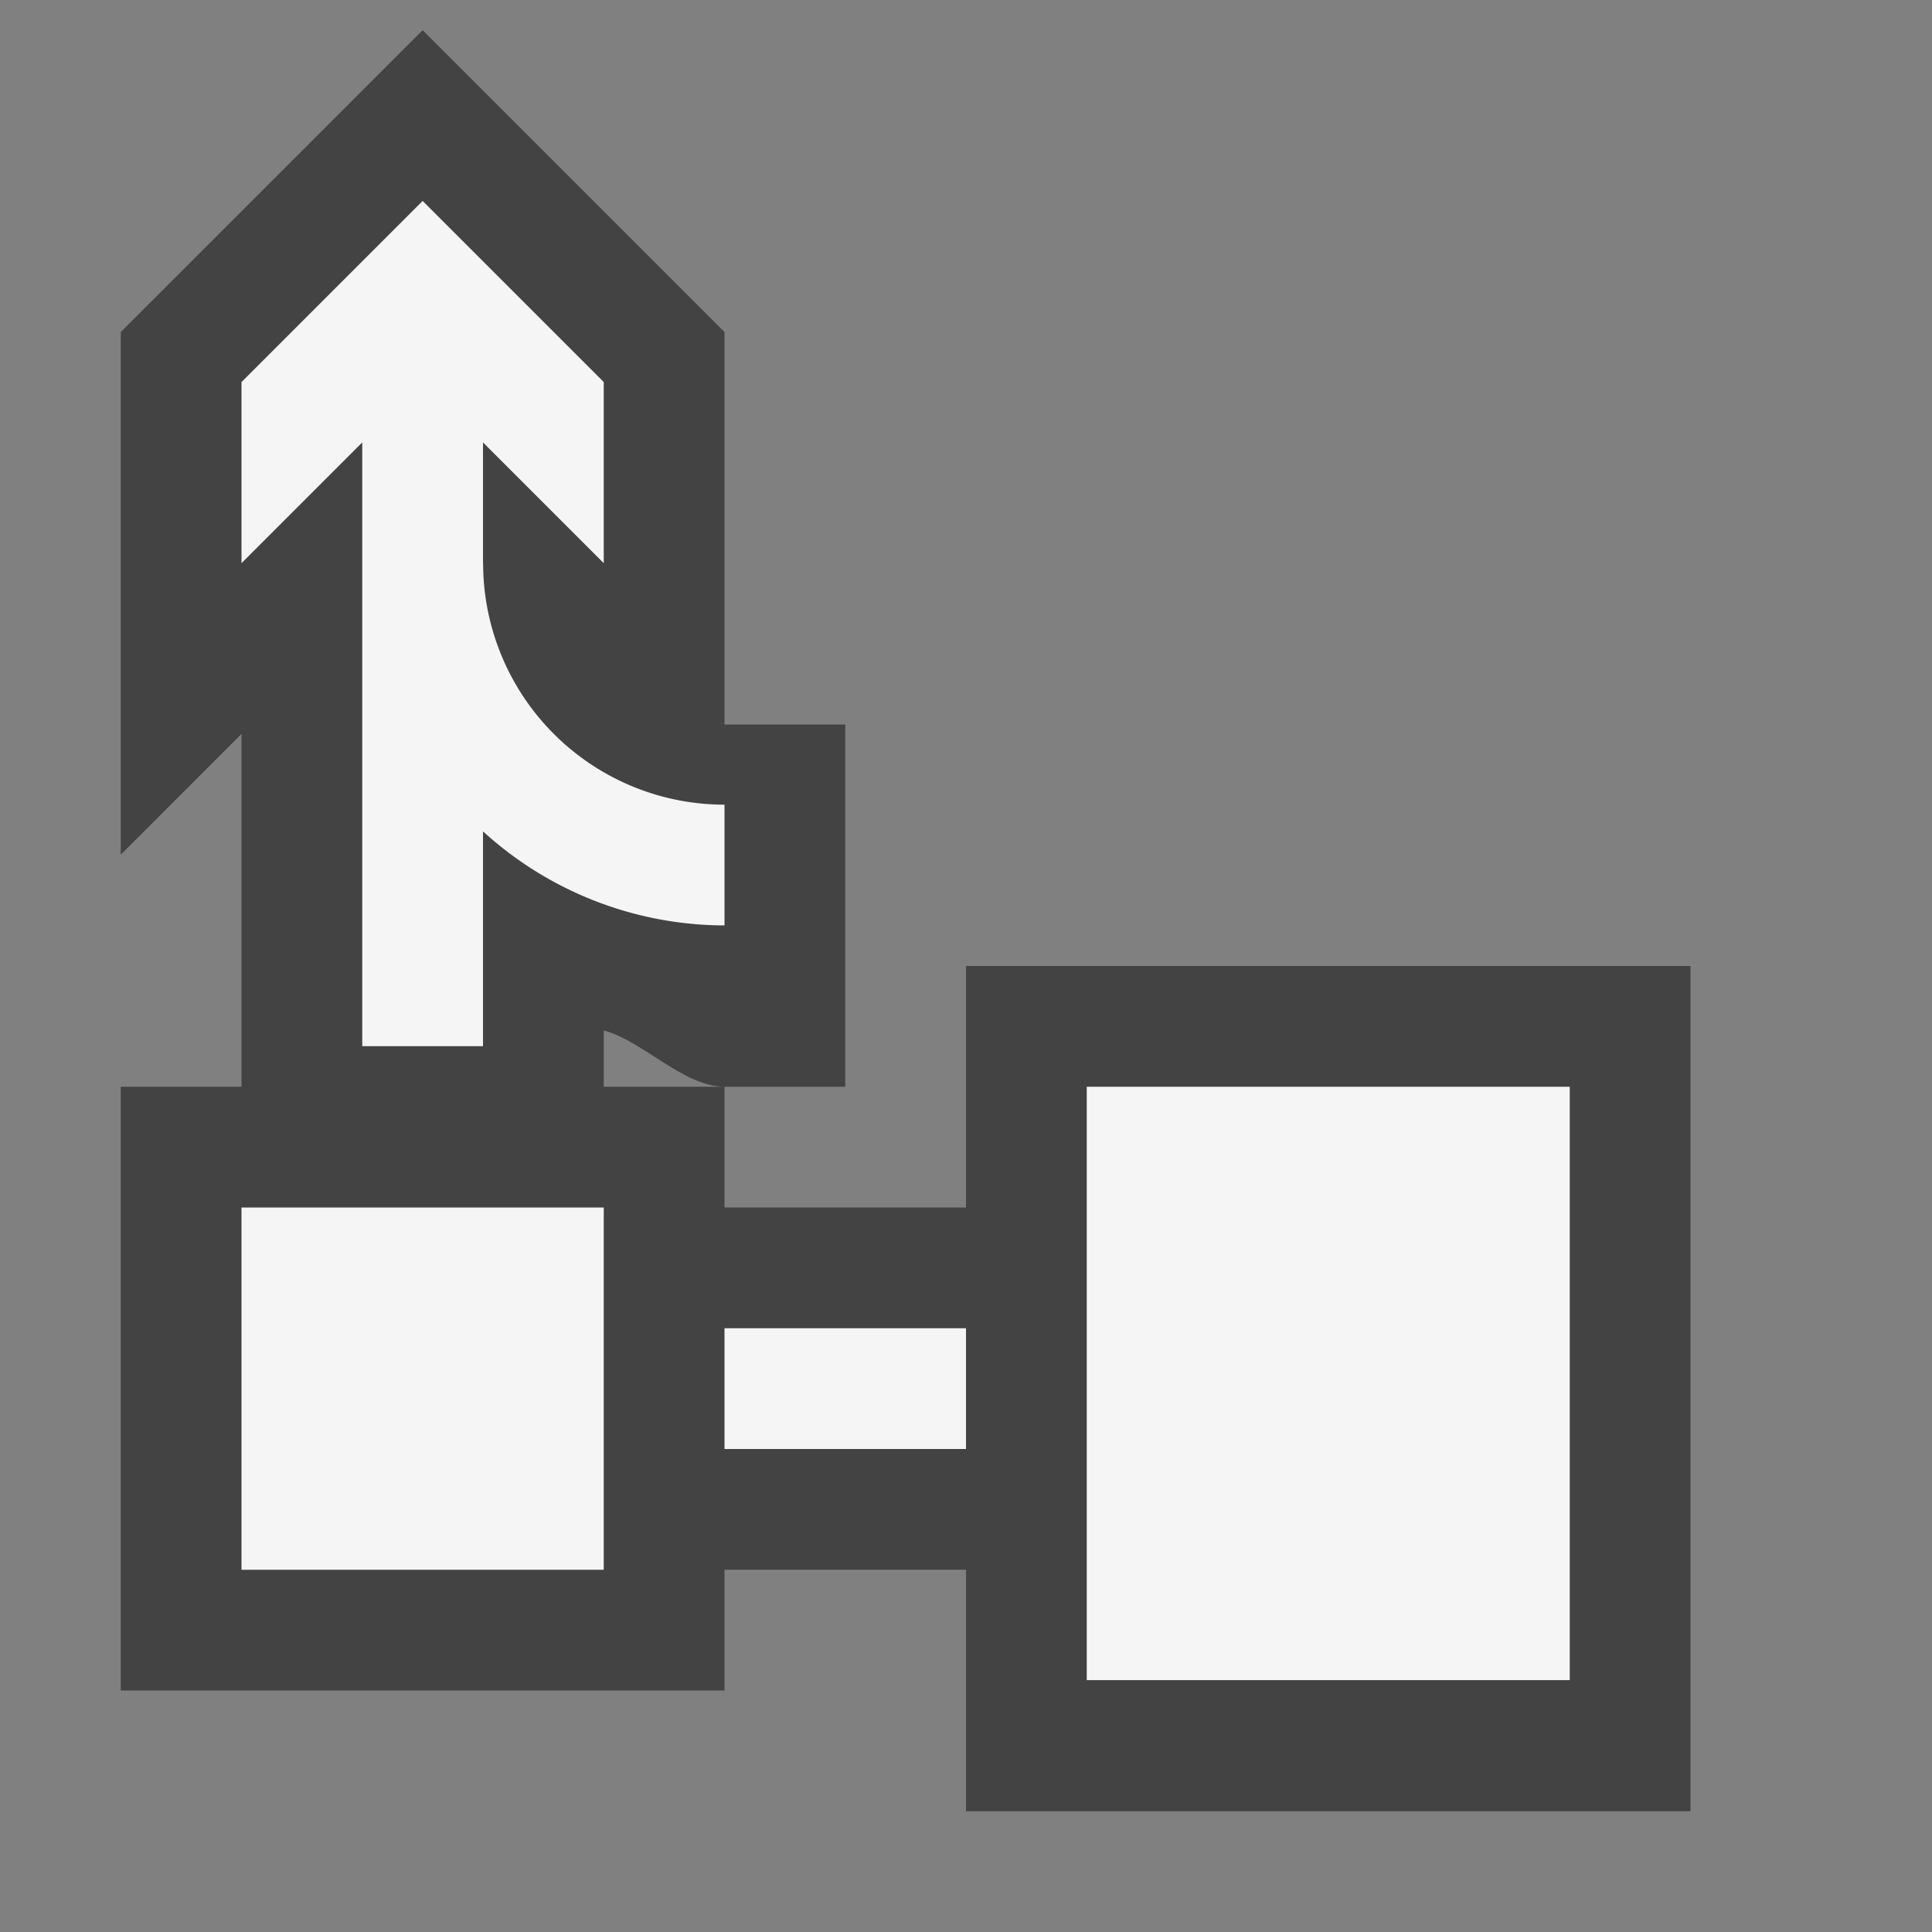 <svg xmlns="http://www.w3.org/2000/svg" viewBox="0 0 16 16"><rect x="0" y="0" width="16" height="16" fill="#808080" stroke="none"/><style>.st0{opacity:0}.st0,.st1{fill:#434343}.st2{fill:#f5f5f5}</style><g id="outline"><path class="st0" d="M0 0h16v16H0z"/><path class="st1" d="M8 8v2H6V9H5v-.466C5.325 8.62 5.661 9 6 9h1V6H6V2.75L3.5.25 1 2.75v4.328l1-1V9H1v5h5v-1h2v2h6V8H8z"/></g><g id="icon_x5F_bg"><path class="st2" d="M2 10h3v3H2zM9 9h4v4.914H9zM6 11h2v1H6zM6 6.664a2 2 0 0 1-1.999-2H4v-1l1 1v-1.5l-1.5-1.5-1.5 1.5v1.5l1-1v5h1V6.885a2.978 2.978 0 0 0 2 .779v-1z"/></g></svg>